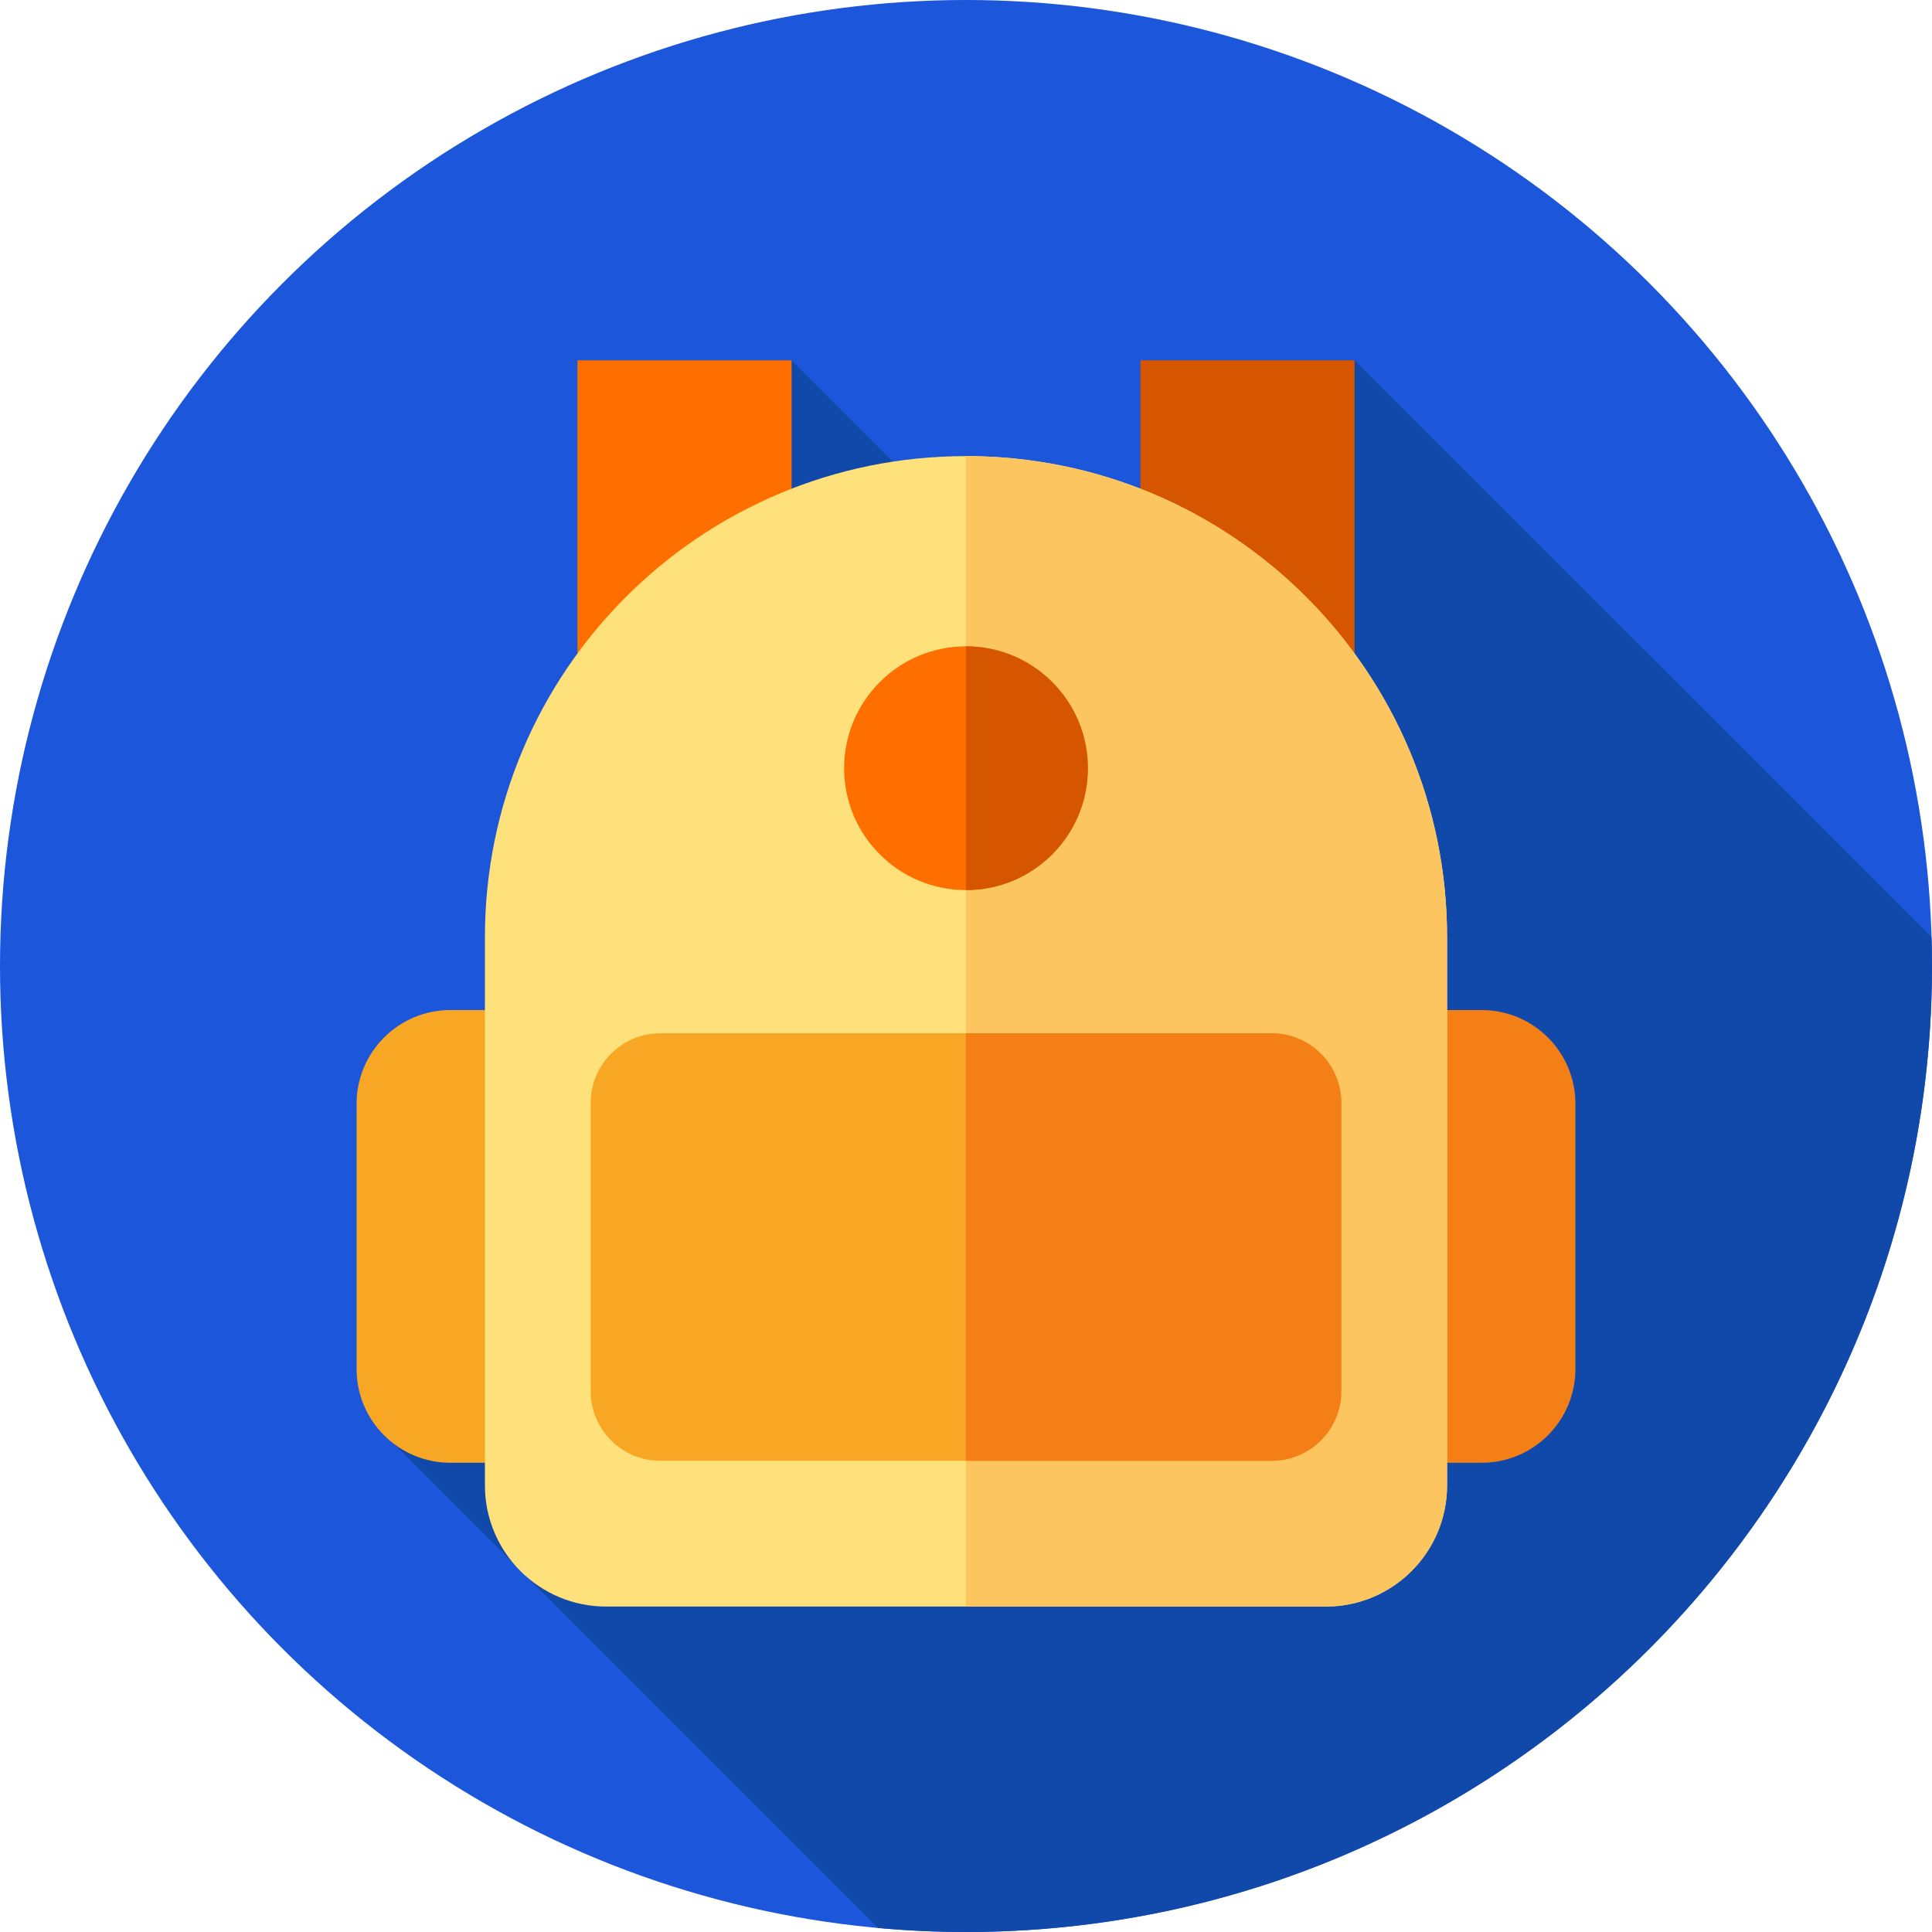 <?xml version="1.0" encoding="iso-8859-1"?>
<!-- Generator: Adobe Illustrator 19.0.0, SVG Export Plug-In . SVG Version: 6.00 Build 0)  -->
<svg version="1.1" id="Capa_1" xmlns="http://www.w3.org/2000/svg" xmlns:xlink="http://www.w3.org/1999/xlink" x="0px" y="0px"
	 viewBox="0 0 512 512" style="enable-background:new 0 0 512 512;" xml:space="preserve">
<circle style="fill:#1B56DB;" cx="256" cy="256" r="256"/>
<path style="fill:#1149AA;" d="M512,256c0-2.546-0.048-5.081-0.122-7.609L358.975,95.487l-8.137,141.058L209.779,95.487
	L99.49,377.734l133.198,133.198C240.368,511.626,248.14,512,256,512C397.385,512,512,397.385,512,256z"/>
<rect x="153.03" y="95.49" style="fill:#FE6F00;" width="56.754" height="132.63"/>
<rect x="302.22" y="95.49" style="fill:#D65600;" width="56.754" height="132.63"/>
<path style="fill:#F8A725;" d="M132.834,387.646h-13.488c-13.722,0-24.846-11.124-24.846-24.846v-70.279
	c0-13.722,11.124-24.846,24.846-24.846h13.488c13.722,0,24.846,11.124,24.846,24.846V362.8
	C157.68,376.522,146.556,387.646,132.834,387.646z"/>
<path style="fill:#F47F17;" d="M392.654,387.646h-13.488c-13.722,0-24.846-11.124-24.846-24.846v-70.279
	c0-13.722,11.124-24.846,24.846-24.846h13.488c13.722,0,24.846,11.124,24.846,24.846V362.8
	C417.5,376.522,406.376,387.646,392.654,387.646z"/>
<path style="fill:#FEE17A;" d="M351.362,425.757H160.638c-17.744,0-32.129-14.385-32.129-32.129V248.363
	c0-70.411,57.08-127.491,127.491-127.491l0,0c70.411,0,127.491,57.08,127.491,127.491v145.265
	C383.491,411.372,369.106,425.757,351.362,425.757z"/>
<path style="fill:#FCC55F;" d="M256,120.872L256,120.872c-0.016,0-0.032,0-0.048,0v304.884h95.409
	c17.745,0,32.129-14.385,32.129-32.129V248.363C383.491,177.952,326.411,120.872,256,120.872z"/>
<path style="fill:#F8A725;" d="M337.006,387.133H174.994c-10.194,0-18.457-8.264-18.457-18.457v-76.392
	c0-10.194,8.264-18.457,18.457-18.457h162.013c10.194,0,18.457,8.264,18.457,18.457v76.392
	C355.464,378.87,347.2,387.133,337.006,387.133z"/>
<path style="fill:#F47F17;" d="M337.006,273.827h-81.054v113.306h81.054c10.194,0,18.457-8.263,18.457-18.457v-76.392
	C355.464,282.091,347.2,273.827,337.006,273.827z"/>
<circle style="fill:#FE6F00;" cx="256" cy="203.59" r="32.3"/>
<path style="fill:#D65600;" d="M256,171.287c-0.016,0-0.032,0.001-0.048,0.001v64.598c0.016,0,0.032,0.001,0.048,0.001
	c17.839,0,32.3-14.461,32.3-32.3S273.839,171.287,256,171.287z"/>
<g>
</g>
<g>
</g>
<g>
</g>
<g>
</g>
<g>
</g>
<g>
</g>
<g>
</g>
<g>
</g>
<g>
</g>
<g>
</g>
<g>
</g>
<g>
</g>
<g>
</g>
<g>
</g>
<g>
</g>
</svg>
